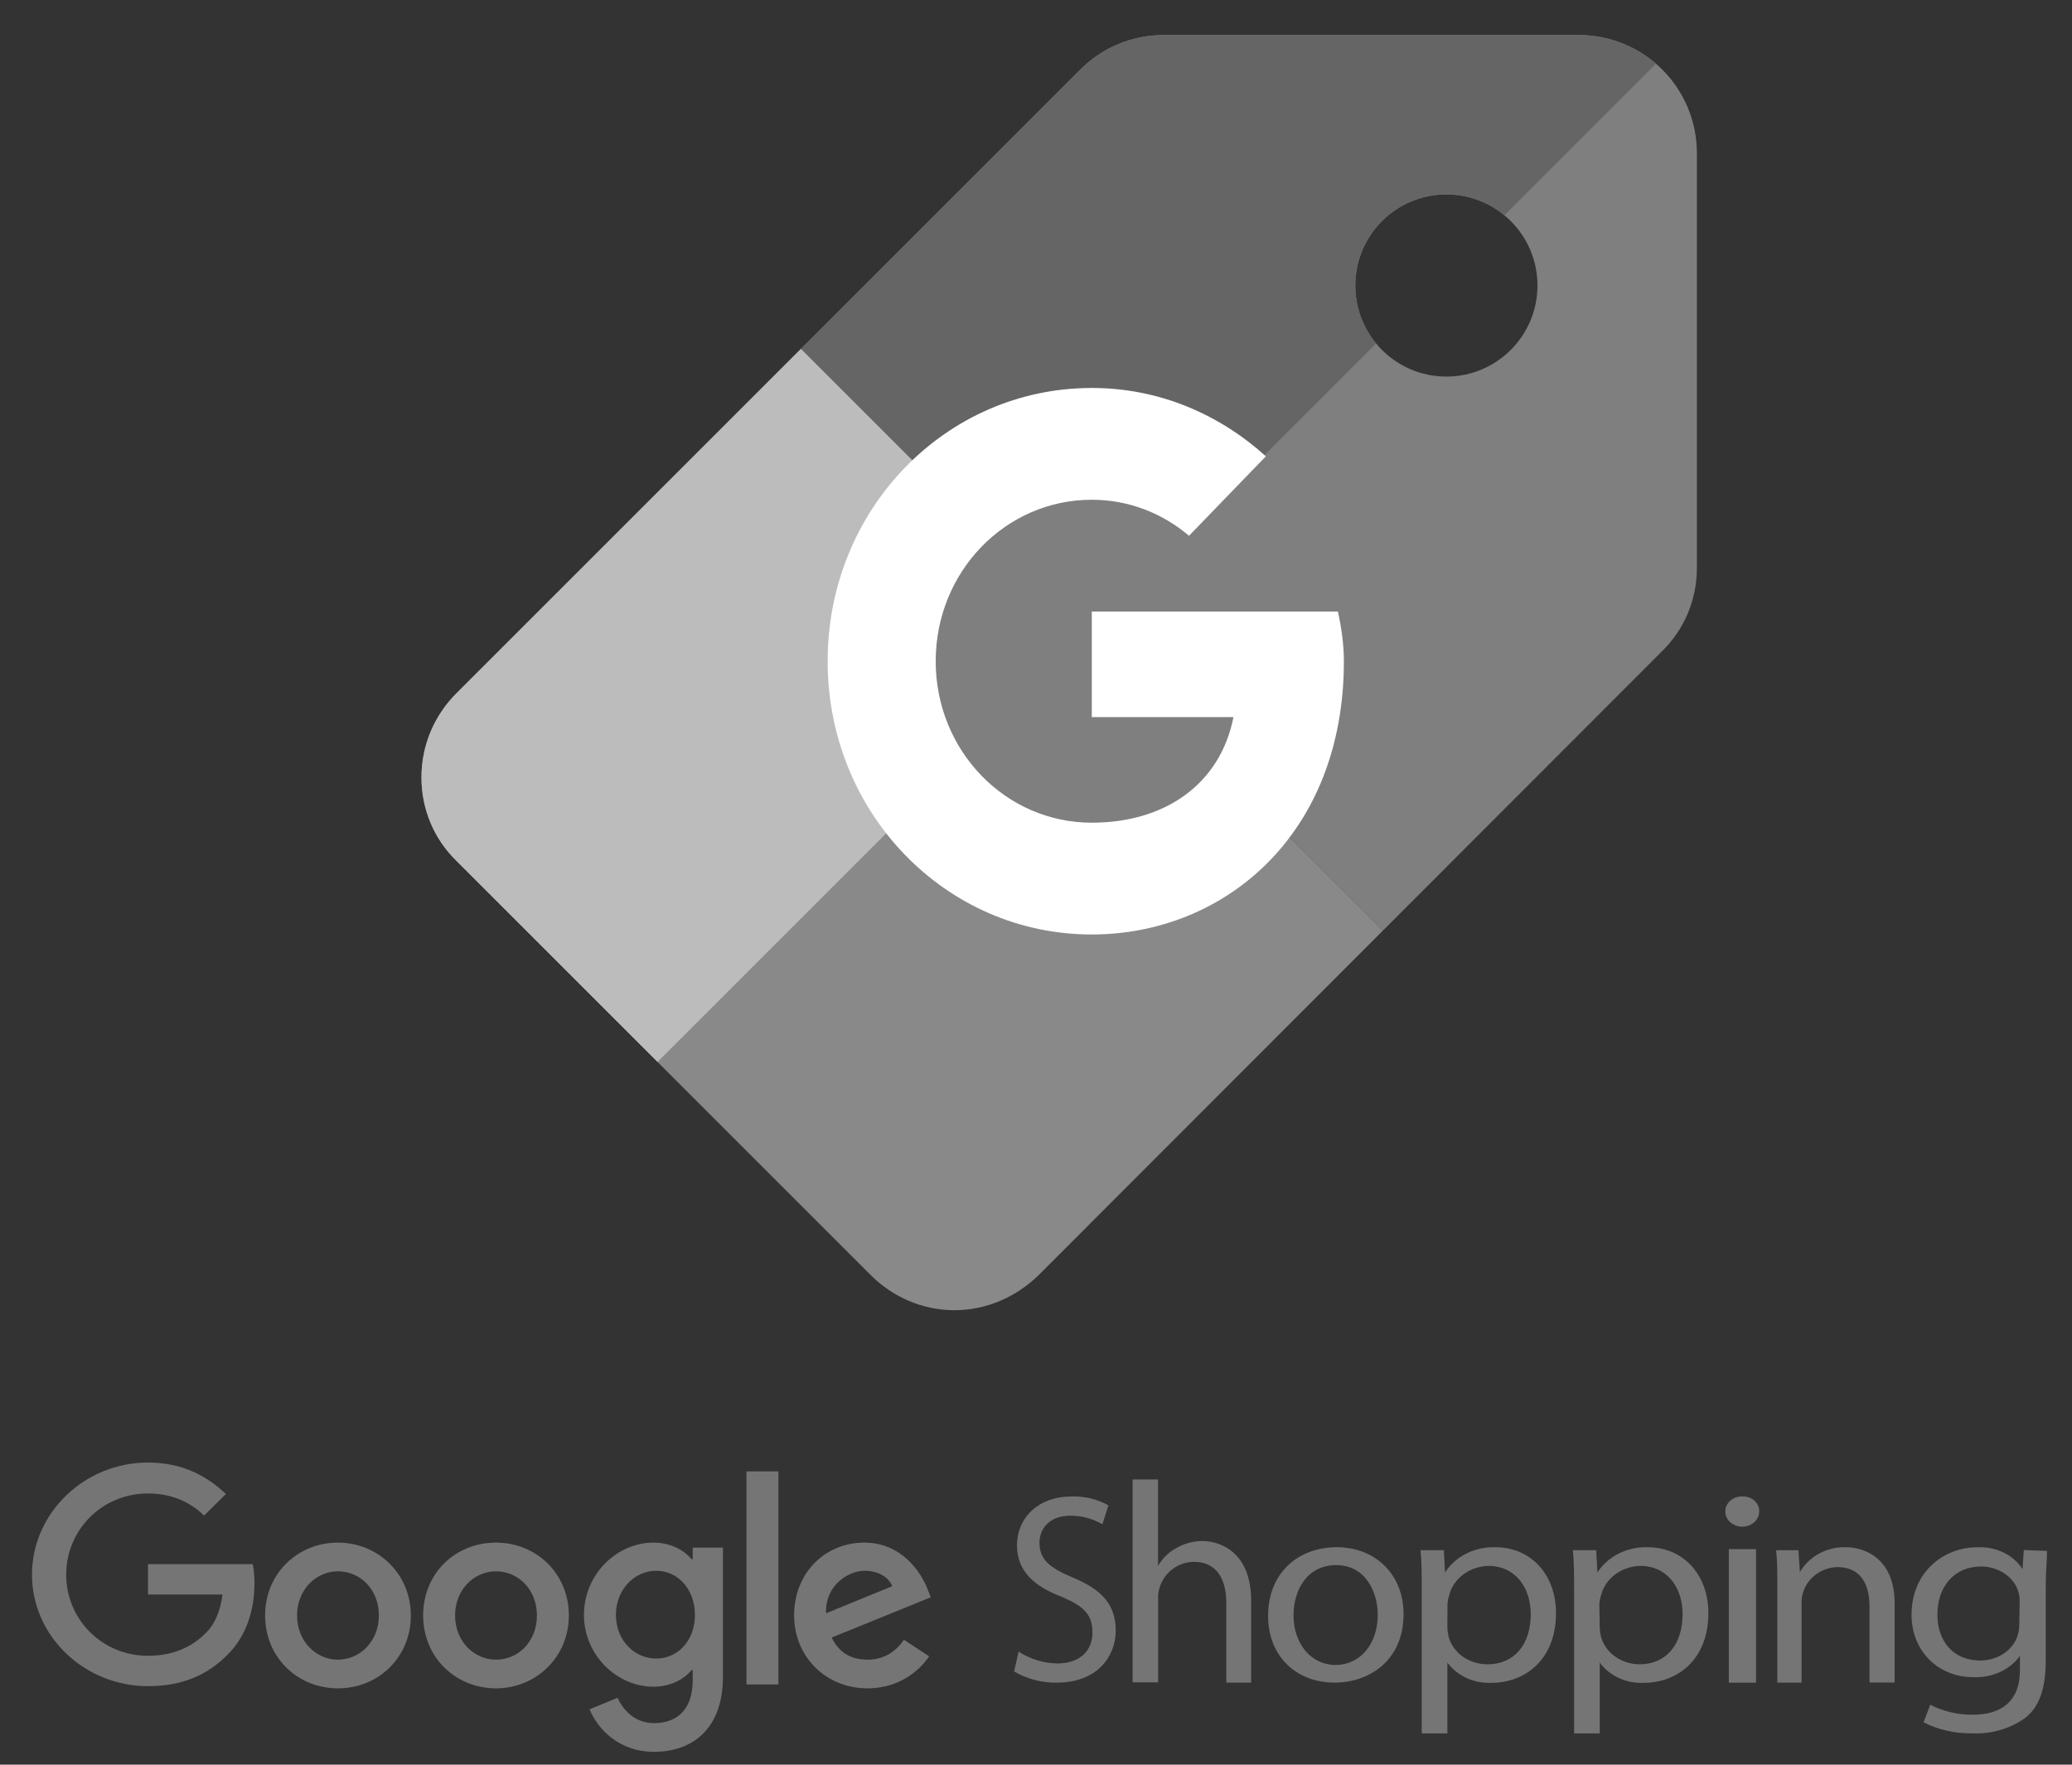<svg width="54" height="46" viewBox="0 0 54 46" fill="none" xmlns="http://www.w3.org/2000/svg">
<rect x="0" y="0" width="54" height="46" fill="#333333" stroke="none"/>
<path fill-rule="evenodd" clip-rule="evenodd" d="M37.695 9.816C39.006 9.816 40.069 8.753 40.069 7.442C40.069 6.131 39.006 5.068 37.695 5.068C36.383 5.068 35.321 6.131 35.321 7.442C35.321 8.753 36.383 9.816 37.695 9.816ZM20.875 9.092L28.159 1.808C28.714 1.253 29.486 0.913 30.335 0.913H41.137C41.543 0.912 41.945 0.991 42.32 1.145C42.695 1.3 43.036 1.527 43.323 1.814C43.61 2.101 43.837 2.442 43.992 2.817C44.146 3.192 44.225 3.594 44.224 4V14.802C44.224 15.651 43.884 16.423 43.313 16.978L36.041 24.258L20.875 9.092Z" fill="#7F7F7F"/>
<path fill-rule="evenodd" clip-rule="evenodd" d="M36.041 24.258L27.065 33.242C26.494 33.797 25.723 34.153 24.874 34.153C24.025 34.153 23.253 33.797 22.698 33.242L11.895 22.439C11.324 21.884 10.984 21.112 10.984 20.263C10.984 19.399 11.339 18.627 11.895 18.072L20.875 9.092L36.041 24.258Z" fill="#898989"/>
<path fill-rule="evenodd" clip-rule="evenodd" d="M17.137 27.681L11.895 22.439C11.324 21.884 10.984 21.112 10.984 20.263C10.984 19.399 11.339 18.627 11.895 18.072L20.875 9.092L28.301 16.518L17.137 27.681Z" fill="#BCBCBC"/>
<path fill-rule="evenodd" clip-rule="evenodd" d="M43.158 1.661C42.597 1.176 41.879 0.911 41.137 0.913H30.335C29.486 0.913 28.714 1.253 28.159 1.808L20.875 9.092L28.301 16.518L35.864 8.954C35.512 8.529 35.32 7.994 35.321 7.442C35.321 6.131 36.383 5.068 37.695 5.068C38.247 5.067 38.782 5.26 39.207 5.612L43.158 1.661Z" fill="#656565"/>
<path d="M28.295 22.182C30.959 22.182 33.118 20.023 33.118 17.36C33.118 14.696 30.959 12.537 28.295 12.537C25.632 12.537 23.473 14.696 23.473 17.36C23.473 20.023 25.632 22.182 28.295 22.182Z" fill="#7F7F7F"/>
<path fill-rule="evenodd" clip-rule="evenodd" d="M34.868 15.941H28.454V18.693H32.146C31.802 20.441 30.362 21.445 28.454 21.445C26.201 21.445 24.386 19.567 24.386 17.236C24.386 14.905 26.201 13.027 28.454 13.027C29.424 13.027 30.3 13.383 30.988 13.966L32.991 11.894C31.77 10.793 30.206 10.113 28.454 10.113C24.637 10.113 21.57 13.286 21.57 17.236C21.57 21.186 24.637 24.359 28.454 24.359C31.895 24.359 35.024 21.769 35.024 17.236C35.024 16.815 34.962 16.362 34.868 15.941Z" fill="white"/>
<path d="M26.546 43.052C26.852 43.25 27.201 43.356 27.558 43.361C28.136 43.361 28.472 43.032 28.472 42.557C28.472 42.083 28.239 41.864 27.66 41.62C26.946 41.346 26.505 40.95 26.505 40.286C26.505 39.553 27.071 39.009 27.92 39.009C28.256 38.996 28.589 39.075 28.888 39.239L28.731 39.733C28.476 39.586 28.191 39.509 27.901 39.509C27.303 39.509 27.09 39.894 27.09 40.214C27.09 40.653 27.36 40.872 27.96 41.122C28.702 41.431 29.078 41.815 29.078 42.505C29.078 43.195 28.577 43.861 27.547 43.861C27.157 43.869 26.773 43.769 26.43 43.57L26.546 43.052Z" fill="#757575"/>
<path d="M29.518 38.565H30.18V40.818C30.292 40.624 30.456 40.463 30.654 40.355C30.86 40.235 31.093 40.171 31.332 40.169C31.822 40.169 32.607 40.479 32.607 41.722V43.861H31.96V41.788C31.96 41.206 31.74 40.712 31.116 40.712C30.916 40.715 30.723 40.779 30.564 40.897C30.404 41.015 30.286 41.18 30.227 41.368C30.192 41.468 30.177 41.574 30.183 41.679V43.854H29.518V38.565Z" fill="#757575"/>
<path d="M36.579 42.072C36.579 43.319 35.646 43.861 34.781 43.861C33.805 43.861 33.049 43.194 33.049 42.121C33.049 40.992 33.839 40.331 34.84 40.331C35.842 40.331 36.579 41.039 36.579 42.072ZM33.711 42.106C33.711 42.843 34.166 43.4 34.809 43.4C35.453 43.4 35.907 42.849 35.907 42.092C35.907 41.512 35.596 40.798 34.825 40.798C34.053 40.798 33.711 41.465 33.711 42.106Z" fill="#757575"/>
<path d="M37.053 41.511C37.053 41.077 37.053 40.728 37.022 40.408H37.629L37.66 40.99C37.794 40.782 37.988 40.61 38.22 40.494C38.453 40.379 38.715 40.322 38.98 40.332C39.878 40.332 40.552 41.025 40.552 42.05C40.552 43.267 39.74 43.867 38.865 43.867C38.64 43.876 38.417 43.832 38.217 43.739C38.016 43.646 37.846 43.507 37.721 43.337V45.185H37.053V41.511ZM37.721 42.414C37.723 42.498 37.734 42.582 37.753 42.664C37.809 42.87 37.94 43.053 38.123 43.183C38.307 43.313 38.533 43.384 38.766 43.383C39.478 43.383 39.894 42.853 39.894 42.076C39.894 41.398 39.504 40.818 38.788 40.818C38.55 40.825 38.32 40.903 38.136 41.041C37.951 41.179 37.822 41.369 37.769 41.581C37.742 41.663 37.727 41.747 37.724 41.831L37.721 42.414Z" fill="#757575"/>
<path d="M41.024 41.511C41.024 41.077 41.024 40.728 40.992 40.408H41.599L41.631 40.99C41.765 40.782 41.958 40.61 42.191 40.494C42.423 40.379 42.686 40.322 42.951 40.332C43.849 40.332 44.523 41.025 44.523 42.05C44.523 43.267 43.711 43.867 42.836 43.867C42.611 43.876 42.388 43.832 42.187 43.739C41.987 43.646 41.816 43.508 41.692 43.337V45.185H41.024V41.511ZM41.692 42.414C41.694 42.498 41.705 42.582 41.724 42.664C41.78 42.868 41.908 43.049 42.089 43.179C42.27 43.309 42.493 43.381 42.724 43.383C43.436 43.383 43.852 42.853 43.852 42.076C43.852 41.398 43.462 40.818 42.746 40.818C42.508 40.825 42.278 40.903 42.093 41.041C41.909 41.179 41.78 41.369 41.727 41.581C41.7 41.663 41.685 41.747 41.682 41.831L41.692 42.414Z" fill="#757575"/>
<path d="M45.847 39.403C45.847 39.507 45.8 39.607 45.718 39.681C45.635 39.754 45.523 39.796 45.406 39.796C45.289 39.796 45.177 39.754 45.094 39.681C45.011 39.607 44.965 39.507 44.965 39.403C44.964 39.35 44.974 39.298 44.996 39.249C45.018 39.201 45.051 39.157 45.093 39.12C45.135 39.083 45.185 39.053 45.24 39.034C45.295 39.015 45.354 39.006 45.413 39.008C45.471 39.006 45.529 39.015 45.583 39.034C45.638 39.054 45.687 39.083 45.728 39.12C45.769 39.157 45.8 39.202 45.821 39.25C45.841 39.299 45.85 39.351 45.847 39.403ZM45.056 43.862V40.38H45.766V43.862H45.056Z" fill="#757575"/>
<path d="M46.32 41.342C46.32 40.985 46.32 40.694 46.289 40.409H46.871L46.908 40.979C47.026 40.778 47.2 40.611 47.411 40.496C47.621 40.382 47.861 40.325 48.103 40.331C48.604 40.331 49.378 40.629 49.378 41.799V43.858H48.722V41.868C48.722 41.312 48.504 40.849 47.885 40.849C47.632 40.856 47.393 40.958 47.219 41.133C47.044 41.307 46.948 41.54 46.952 41.782V43.861H46.32V41.342Z" fill="#757575"/>
<path d="M53.349 40.428C53.349 40.668 53.316 40.937 53.316 41.34V43.27C53.316 44.031 53.143 44.5 52.773 44.786C52.386 45.064 51.894 45.205 51.394 45.183C50.952 45.189 50.516 45.09 50.132 44.897L50.305 44.437C50.643 44.611 51.028 44.701 51.42 44.697C52.126 44.697 52.643 44.374 52.643 43.536V43.164C52.515 43.342 52.336 43.487 52.124 43.584C51.911 43.682 51.673 43.728 51.433 43.719C50.492 43.719 49.818 43.018 49.818 42.097C49.818 40.971 50.658 40.333 51.528 40.333C51.767 40.32 52.005 40.367 52.215 40.469C52.424 40.57 52.596 40.721 52.711 40.905L52.744 40.405L53.349 40.428ZM52.636 41.737C52.639 41.619 52.615 41.502 52.566 41.392C52.516 41.282 52.442 41.183 52.347 41.098C52.253 41.014 52.14 40.947 52.016 40.902C51.891 40.856 51.758 40.833 51.623 40.834C50.969 40.834 50.492 41.32 50.492 42.089C50.492 42.741 50.868 43.284 51.613 43.284C51.827 43.283 52.035 43.223 52.207 43.112C52.379 43.001 52.506 42.845 52.571 42.667C52.608 42.562 52.627 42.453 52.626 42.343L52.636 41.737Z" fill="#757575"/>
<path d="M3.857 38.124C2.207 38.124 0.834 39.434 0.834 41.046C0.834 42.657 2.207 43.953 3.857 43.953C4.748 43.953 5.405 43.665 5.931 43.132C6.471 42.6 6.632 41.866 6.632 41.276C6.632 41.089 6.617 40.916 6.588 40.772H3.857V41.564H5.8C5.741 42.01 5.595 42.341 5.361 42.571C5.084 42.844 4.631 43.161 3.857 43.161C2.66 43.161 1.725 42.211 1.725 41.046C1.725 39.88 2.66 38.93 3.857 38.93C4.5 38.93 4.982 39.175 5.318 39.506L5.887 38.945C5.405 38.484 4.763 38.124 3.857 38.124ZM8.808 40.211C7.771 40.211 6.909 41.003 6.909 42.111C6.909 43.204 7.756 44.01 8.808 44.01C9.86 44.01 10.707 43.204 10.707 42.111C10.707 41.017 9.845 40.211 8.808 40.211ZM8.808 43.262C8.238 43.262 7.742 42.787 7.742 42.111C7.742 41.434 8.238 40.959 8.808 40.959C9.378 40.959 9.874 41.42 9.874 42.111C9.874 42.787 9.378 43.262 8.808 43.262ZM12.927 40.211C11.875 40.211 11.028 41.003 11.028 42.111C11.028 43.204 11.875 44.01 12.927 44.01C13.963 44.01 14.825 43.204 14.825 42.111C14.825 41.017 13.978 40.211 12.927 40.211ZM12.927 43.262C12.357 43.262 11.86 42.787 11.86 42.111C11.86 41.434 12.357 40.959 12.927 40.959C13.496 40.959 13.993 41.42 13.993 42.111C13.993 42.787 13.511 43.262 12.927 43.262ZM17.03 40.211C16.081 40.211 15.219 41.031 15.219 42.096C15.219 43.147 16.081 43.967 17.03 43.967C17.483 43.967 17.834 43.766 18.023 43.535H18.053V43.809C18.053 44.528 17.673 44.917 17.045 44.917C16.534 44.917 16.227 44.557 16.096 44.255L15.365 44.557C15.57 45.061 16.125 45.665 17.045 45.665C18.023 45.665 18.841 45.089 18.841 43.708V40.341H18.053V40.643H18.023C17.834 40.413 17.483 40.211 17.03 40.211ZM17.103 43.233C16.534 43.233 16.052 42.758 16.052 42.096C16.052 41.434 16.534 40.945 17.103 40.945C17.673 40.945 18.111 41.434 18.111 42.096C18.111 42.758 17.673 43.233 17.103 43.233ZM19.455 38.355H20.287V43.909H19.455V38.355ZM22.522 40.211C21.529 40.211 20.696 40.974 20.696 42.111C20.696 43.175 21.514 44.01 22.609 44.01C23.5 44.01 24.011 43.478 24.216 43.175L23.558 42.744C23.34 43.06 23.033 43.262 22.609 43.262C22.171 43.262 21.864 43.075 21.674 42.686L24.259 41.636L24.172 41.42C24.011 41.003 23.515 40.211 22.522 40.211ZM21.529 42.053C21.499 41.319 22.113 40.945 22.536 40.945C22.872 40.945 23.164 41.103 23.252 41.348L21.529 42.053Z" fill="#757575"/>
</svg>
